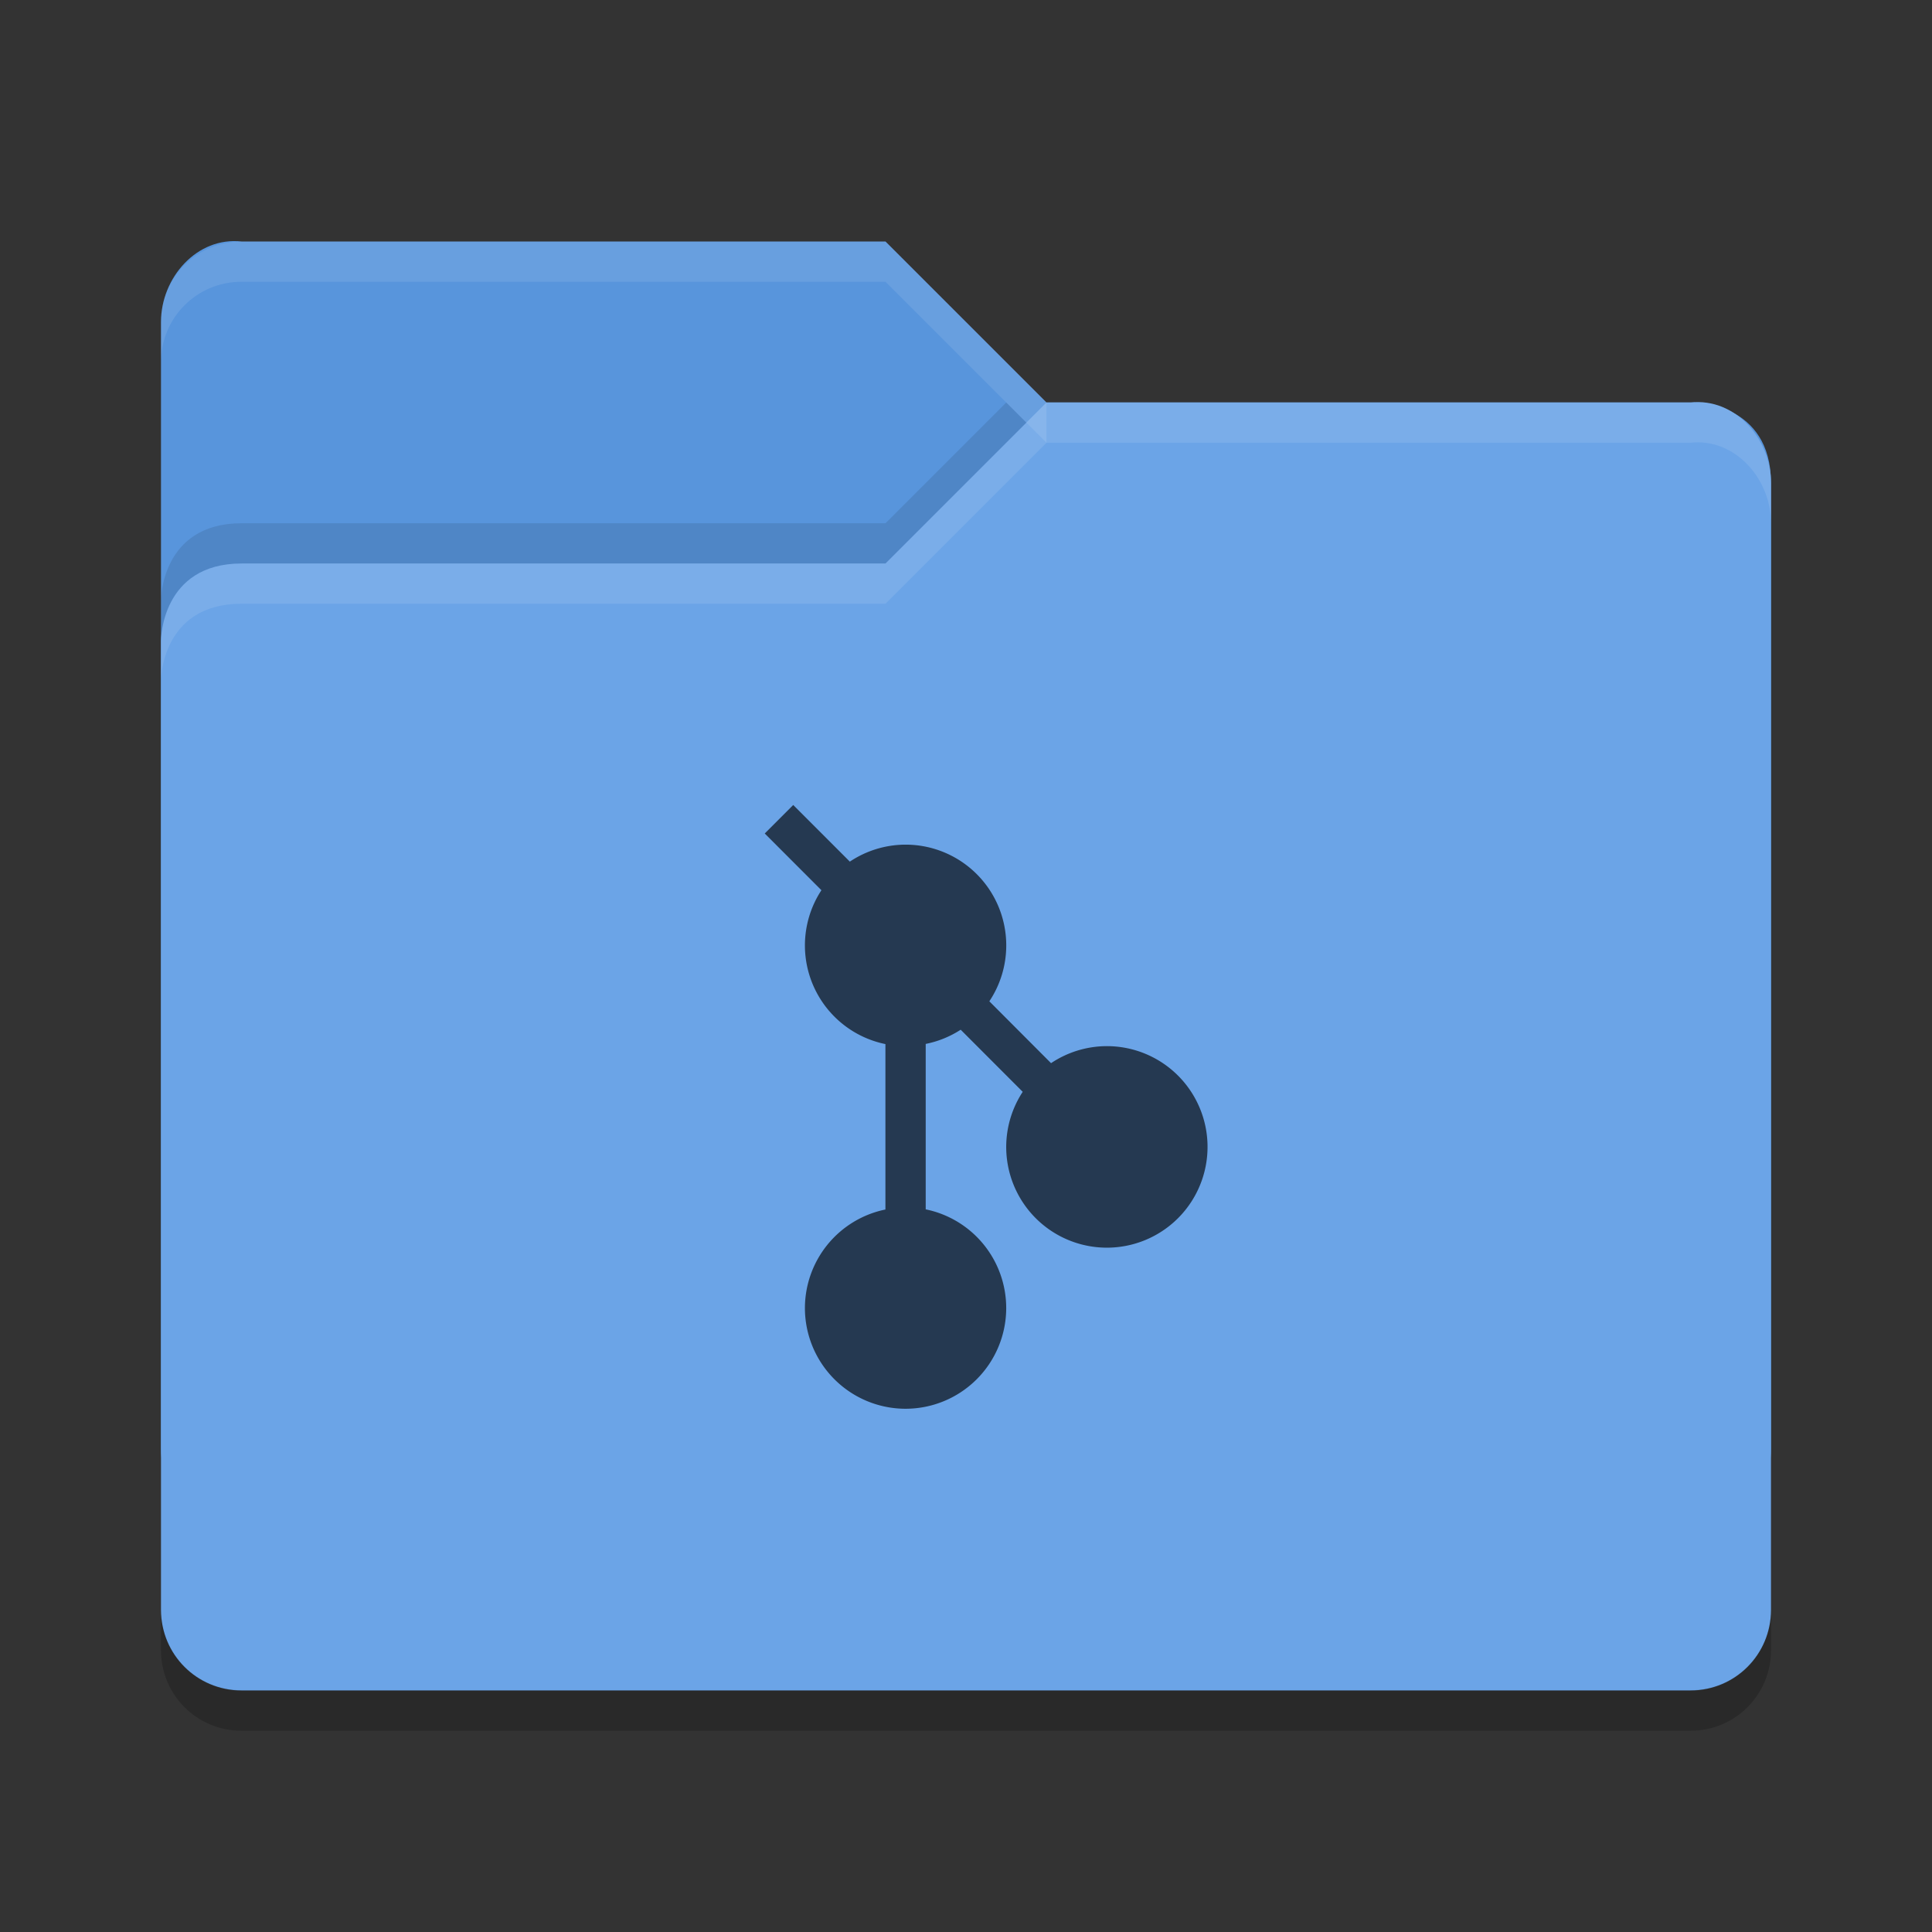 <?xml version="1.0" encoding="UTF-8" standalone="no"?>
<svg xmlns="http://www.w3.org/2000/svg" height="48" width="48" version="1">
 <rect width="100%" height="100%" fill="#333333" stroke="none"/>
 <path d="m4 36v-28c0-1.108 0.899-2.122 2-2h16l4 4h16.103s1.897 0 1.897 2v24c0 1.108-0.892 2-2 2h-36c-1.108 0-2-0.892-2-2z" fill="#5895dc"/>
 <path d="m44 40v-28c0-1.108-0.899-2.122-2-2h-16l-4 4h-16c-2 0-2 1.917-2 1.917v24.083c0 1.108 0.892 2 2 2h36c1.108 0 2-0.892 2-2z" fill="#6ba4e7"/>
 <rect opacity=".001" height="20" width="20" y="18" x="14"/>
 <path opacity=".1" d="m6 6c-1.108 0-2 0.892-2 2v1c0-1.108 0.892-2 2-2h16l4 4v-1l-4-4z" fill="#fff"/>
 <path opacity=".1" d="m26 10-4 4h-16c-2 0-2 1.906-2 1.906v1s0-1.906 2-1.906h16l4-4h16c1.101-0.122 2 0.892 2 2v-1c0-1.108-0.899-2.122-2-2h-16z" fill="#fff"/>
 <path opacity=".1" d="m25 10-3 3h-16c-2 0-2 1.906-2 1.906v1s0-1.906 2-1.906h16l3.5-3.5z"/>
 <path opacity=".2" d="m4 39.994v1.006c0 1.108 0.892 2 2 2h36c1.108 0 2-0.892 2-2v-1.006c0 1.108-0.892 2-2 2h-36c-1.108 0-2-0.892-2-2z"/>
 <path opacity=".65" style="color:#000000;" fill-rule="evenodd" d="m19.707 20-0.707 0.708l1.408 1.409a2.501 2.503 0 0 0 -0.41 1.371 2.501 2.503 0 0 0 2 2.452v4.11a2.501 2.503 0 0 0 -2 2.447 2.501 2.503 0 0 0 2.501 2.503 2.501 2.503 0 0 0 2.5 -2.503 2.501 2.503 0 0 0 -2 -2.451v-4.11a2.501 2.503 0 0 0 0.869 -0.353l1.541 1.543a2.501 2.503 0 0 0 -0.41 1.369 2.501 2.503 0 0 0 2.501 2.503 2.501 2.503 0 0 0 2.501 -2.504 2.501 2.503 0 0 0 -2.5 -2.503 2.501 2.503 0 0 0 -1.388 0.423l-1.533-1.537a2.501 2.503 0 0 0 0.42 -1.389 2.501 2.503 0 0 0 -2.501 -2.503 2.501 2.503 0 0 0 -1.385 0.422l-1.406-1.407z"/>
</svg>
